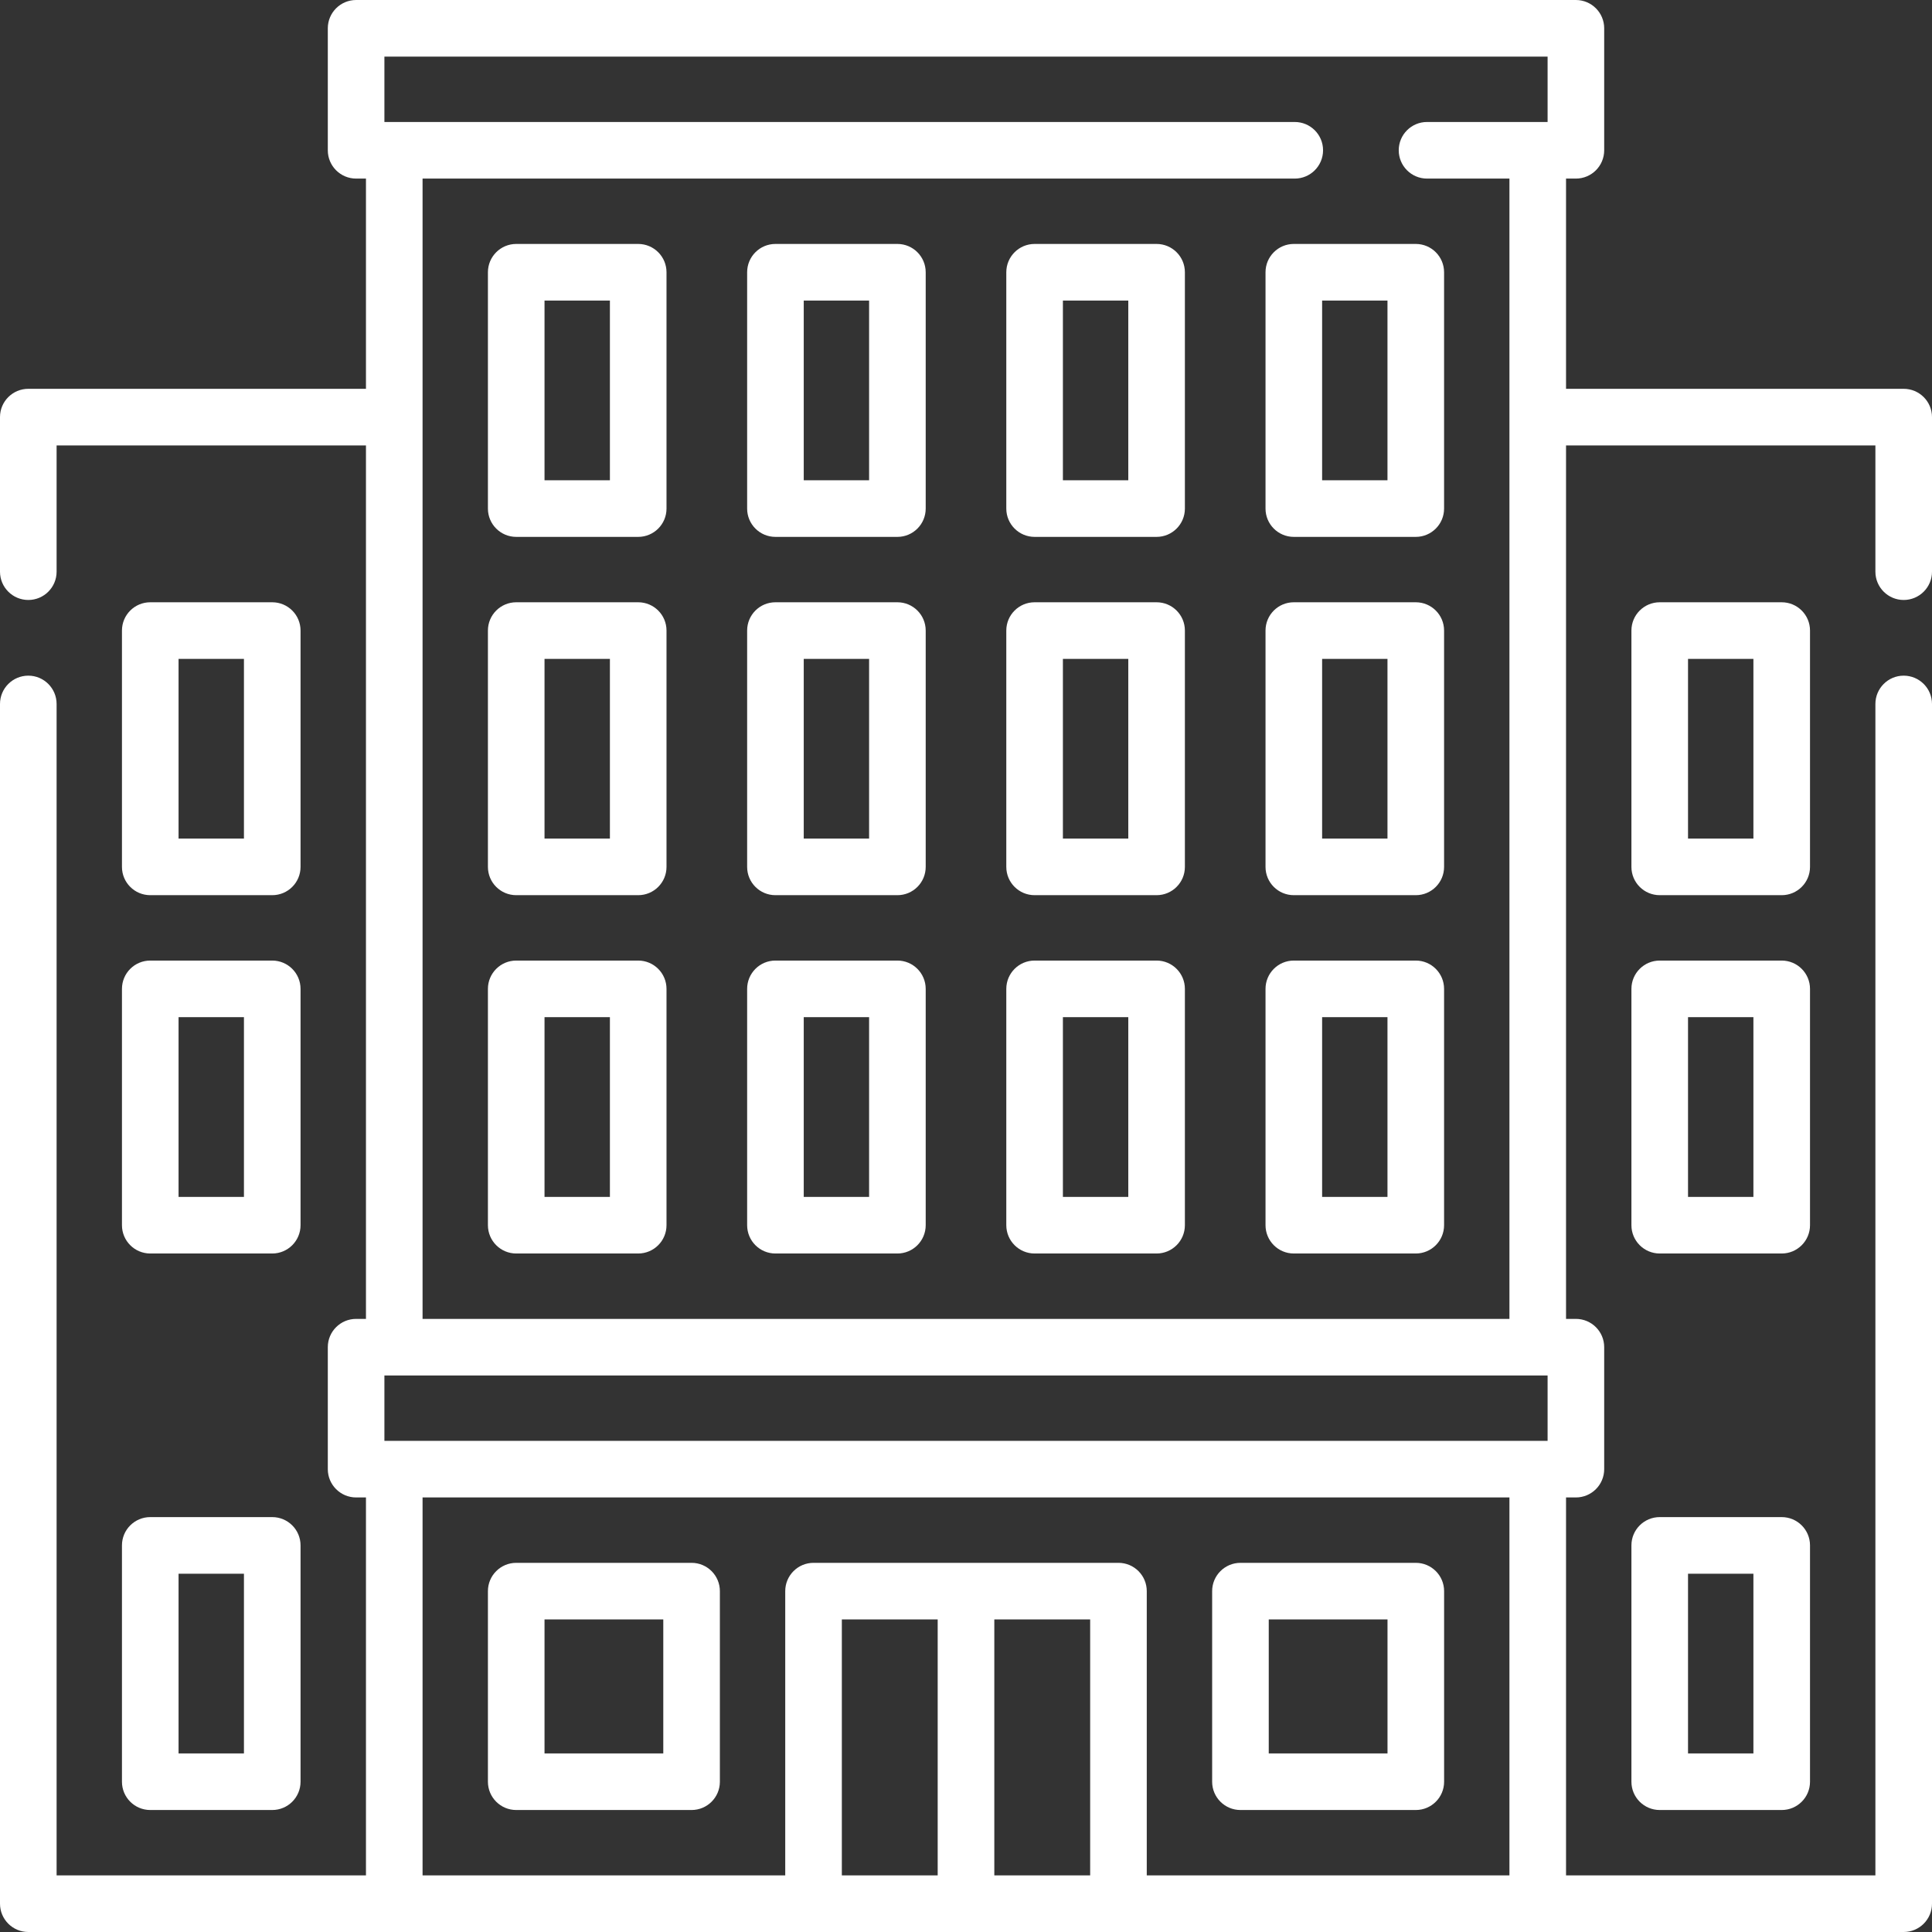 <svg width="64" height="64" viewBox="0 0 64 64" fill="none" xmlns="http://www.w3.org/2000/svg">
<rect x="0" y="0" width="64" height="64" fill="#333333" stroke="none"/>
<path d="M4.978 29.654H9.018C9.536 29.654 9.956 29.235 9.956 28.717V20.888C9.956 20.37 9.536 19.951 9.018 19.951H4.978C4.46 19.951 4.04 20.37 4.04 20.888V28.717C4.04 29.235 4.46 29.654 4.978 29.654ZM5.915 21.826H8.081V27.779H5.915V21.826Z" fill="white"/>
<path d="M4.04 40.586C4.04 41.104 4.46 41.524 4.978 41.524H9.018C9.536 41.524 9.956 41.104 9.956 40.586V32.758C9.956 32.24 9.536 31.82 9.018 31.82H4.978C4.46 31.82 4.04 32.24 4.04 32.758V40.586ZM5.915 33.695H8.081V39.649H5.915V33.695Z" fill="white"/>
<path d="M4.04 59.022C4.04 59.54 4.46 59.959 4.978 59.959H9.018C9.536 59.959 9.956 59.54 9.956 59.022V51.193C9.956 50.675 9.536 50.256 9.018 50.256H4.978C4.46 50.256 4.04 50.675 4.04 51.193V59.022ZM5.915 52.131H8.081V58.084H5.915V52.131Z" fill="white"/>
<path d="M63.062 19.875C63.58 19.875 64 19.455 64 18.938V13.817C64 13.299 63.58 12.88 63.062 12.88H51.877V5.916H52.203C52.721 5.916 53.141 5.496 53.141 4.978V0.938C53.141 0.42 52.721 0 52.203 0H11.797C11.279 0 10.859 0.42 10.859 0.938V4.978C10.859 5.496 11.279 5.916 11.797 5.916H12.123V12.88H0.938C0.42 12.88 0 13.299 0 13.817V18.938C0 19.455 0.42 19.875 0.938 19.875C1.455 19.875 1.875 19.455 1.875 18.938V14.755H12.123V43.69H11.797C11.279 43.69 10.859 44.109 10.859 44.627V48.668C10.859 49.185 11.279 49.605 11.797 49.605H12.123V62.125H1.875V23.32C1.875 22.802 1.455 22.382 0.938 22.382C0.42 22.382 0 22.802 0 23.32V63.062C0 63.58 0.42 64 0.938 64H63.062C63.58 64 64 63.58 64 63.062V23.32C64 22.802 63.58 22.382 63.062 22.382C62.545 22.382 62.125 22.802 62.125 23.32V62.125H51.877V49.605H52.203C52.721 49.605 53.141 49.185 53.141 48.668V44.627C53.141 44.109 52.721 43.69 52.203 43.69H51.877V14.755H62.125V18.938C62.125 19.455 62.545 19.875 63.062 19.875ZM51.266 45.565V47.73H12.734V45.565H51.266ZM31.062 62.125H27.887V53.646H31.062V62.125ZM32.938 62.125V53.646H36.113V62.125H32.938ZM50.002 62.125H37.988V52.708C37.988 52.191 37.569 51.771 37.051 51.771H26.949C26.431 51.771 26.012 52.191 26.012 52.708V62.125H13.998V49.605H50.002V62.125ZM13.998 43.69V5.916H42.89C43.408 5.916 43.828 5.496 43.828 4.978C43.828 4.46 43.408 4.041 42.89 4.041H12.734V1.875H51.266V4.041H47.272C46.755 4.041 46.335 4.46 46.335 4.978C46.335 5.496 46.755 5.916 47.272 5.916H50.002V43.69H13.998Z" fill="white"/>
<path d="M21.141 8.081H17.101C16.583 8.081 16.163 8.501 16.163 9.019V16.848C16.163 17.365 16.583 17.785 17.101 17.785H21.141C21.659 17.785 22.079 17.365 22.079 16.848V9.019C22.079 8.501 21.659 8.081 21.141 8.081ZM20.204 15.91H18.038V9.956H20.204V15.91Z" fill="white"/>
<path d="M29.728 8.081H25.687C25.169 8.081 24.75 8.501 24.75 9.019V16.848C24.75 17.365 25.169 17.785 25.687 17.785H29.728C30.245 17.785 30.665 17.365 30.665 16.848V9.019C30.665 8.501 30.245 8.081 29.728 8.081ZM28.79 15.91H26.625V9.956H28.79V15.91Z" fill="white"/>
<path d="M38.313 8.081H34.273C33.755 8.081 33.335 8.501 33.335 9.019V16.848C33.335 17.365 33.755 17.785 34.273 17.785H38.313C38.831 17.785 39.251 17.365 39.251 16.848V9.019C39.251 8.501 38.831 8.081 38.313 8.081ZM37.376 15.91H35.21V9.956H37.376V15.91Z" fill="white"/>
<path d="M46.9 8.081H42.859C42.341 8.081 41.922 8.501 41.922 9.019V16.848C41.922 17.365 42.341 17.785 42.859 17.785H46.9C47.417 17.785 47.837 17.365 47.837 16.848V9.019C47.837 8.501 47.417 8.081 46.9 8.081ZM45.962 15.91H43.797V9.956H45.962V15.91Z" fill="white"/>
<path d="M21.141 19.951H17.101C16.583 19.951 16.163 20.37 16.163 20.888V28.717C16.163 29.235 16.583 29.654 17.101 29.654H21.141C21.659 29.654 22.079 29.235 22.079 28.717V20.888C22.079 20.37 21.659 19.951 21.141 19.951ZM20.204 27.779H18.038V21.826H20.204V27.779Z" fill="white"/>
<path d="M29.728 19.951H25.687C25.169 19.951 24.75 20.37 24.75 20.888V28.717C24.75 29.235 25.169 29.654 25.687 29.654H29.728C30.245 29.654 30.665 29.235 30.665 28.717V20.888C30.665 20.37 30.245 19.951 29.728 19.951ZM28.79 27.779H26.625V21.826H28.79V27.779Z" fill="white"/>
<path d="M38.313 19.951H34.273C33.755 19.951 33.335 20.37 33.335 20.888V28.717C33.335 29.235 33.755 29.654 34.273 29.654H38.313C38.831 29.654 39.251 29.235 39.251 28.717V20.888C39.251 20.37 38.831 19.951 38.313 19.951ZM37.376 27.779H35.21V21.826H37.376V27.779Z" fill="white"/>
<path d="M46.9 19.951H42.859C42.341 19.951 41.922 20.37 41.922 20.888V28.717C41.922 29.235 42.341 29.654 42.859 29.654H46.9C47.417 29.654 47.837 29.235 47.837 28.717V20.888C47.837 20.37 47.417 19.951 46.9 19.951ZM45.962 27.779H43.797V21.826H45.962V27.779Z" fill="white"/>
<path d="M21.141 31.82H17.101C16.583 31.82 16.163 32.24 16.163 32.758V40.586C16.163 41.104 16.583 41.524 17.101 41.524H21.141C21.659 41.524 22.079 41.104 22.079 40.586V32.758C22.079 32.24 21.659 31.82 21.141 31.82ZM20.204 39.649H18.038V33.695H20.204V39.649Z" fill="white"/>
<path d="M29.728 31.82H25.687C25.169 31.82 24.75 32.24 24.75 32.758V40.586C24.75 41.104 25.169 41.524 25.687 41.524H29.728C30.245 41.524 30.665 41.104 30.665 40.586V32.758C30.665 32.24 30.245 31.82 29.728 31.82ZM28.79 39.649H26.625V33.695H28.79V39.649Z" fill="white"/>
<path d="M38.313 31.82H34.273C33.755 31.82 33.335 32.24 33.335 32.758V40.586C33.335 41.104 33.755 41.524 34.273 41.524H38.313C38.831 41.524 39.251 41.104 39.251 40.586V32.758C39.251 32.24 38.831 31.82 38.313 31.82ZM37.376 39.649H35.21V33.695H37.376V39.649Z" fill="white"/>
<path d="M46.9 31.82H42.859C42.341 31.82 41.922 32.24 41.922 32.758V40.586C41.922 41.104 42.341 41.524 42.859 41.524H46.9C47.417 41.524 47.837 41.104 47.837 40.586V32.758C47.837 32.24 47.417 31.82 46.9 31.82ZM45.962 39.649H43.797V33.695H45.962V39.649Z" fill="white"/>
<path d="M17.101 59.959H22.909C23.427 59.959 23.847 59.54 23.847 59.022V52.708C23.847 52.191 23.427 51.771 22.909 51.771H17.101C16.583 51.771 16.163 52.191 16.163 52.708V59.022C16.163 59.54 16.583 59.959 17.101 59.959ZM18.038 53.646H21.972V58.084H18.038V53.646Z" fill="white"/>
<path d="M41.092 59.959H46.9C47.418 59.959 47.838 59.54 47.838 59.022V52.708C47.838 52.191 47.418 51.771 46.9 51.771H41.092C40.574 51.771 40.154 52.191 40.154 52.708V59.022C40.154 59.54 40.574 59.959 41.092 59.959ZM42.029 53.646H45.963V58.084H42.029V53.646Z" fill="white"/>
<path d="M59.959 20.888C59.959 20.37 59.539 19.951 59.021 19.951H54.981C54.463 19.951 54.043 20.37 54.043 20.888V28.717C54.043 29.235 54.463 29.654 54.981 29.654H59.021C59.539 29.654 59.959 29.235 59.959 28.717V20.888ZM58.084 27.779H55.918V21.826H58.084V27.779Z" fill="white"/>
<path d="M59.959 32.758C59.959 32.24 59.539 31.82 59.021 31.82H54.981C54.463 31.82 54.043 32.24 54.043 32.758V40.586C54.043 41.104 54.463 41.524 54.981 41.524H59.021C59.539 41.524 59.959 41.104 59.959 40.586V32.758ZM58.084 39.649H55.918V33.695H58.084V39.649Z" fill="white"/>
<path d="M59.021 50.256H54.981C54.463 50.256 54.043 50.675 54.043 51.193V59.022C54.043 59.54 54.463 59.959 54.981 59.959H59.021C59.539 59.959 59.959 59.54 59.959 59.022V51.193C59.959 50.675 59.539 50.256 59.021 50.256ZM58.084 58.084H55.918V52.131H58.084V58.084Z" fill="white"/>
</svg>
